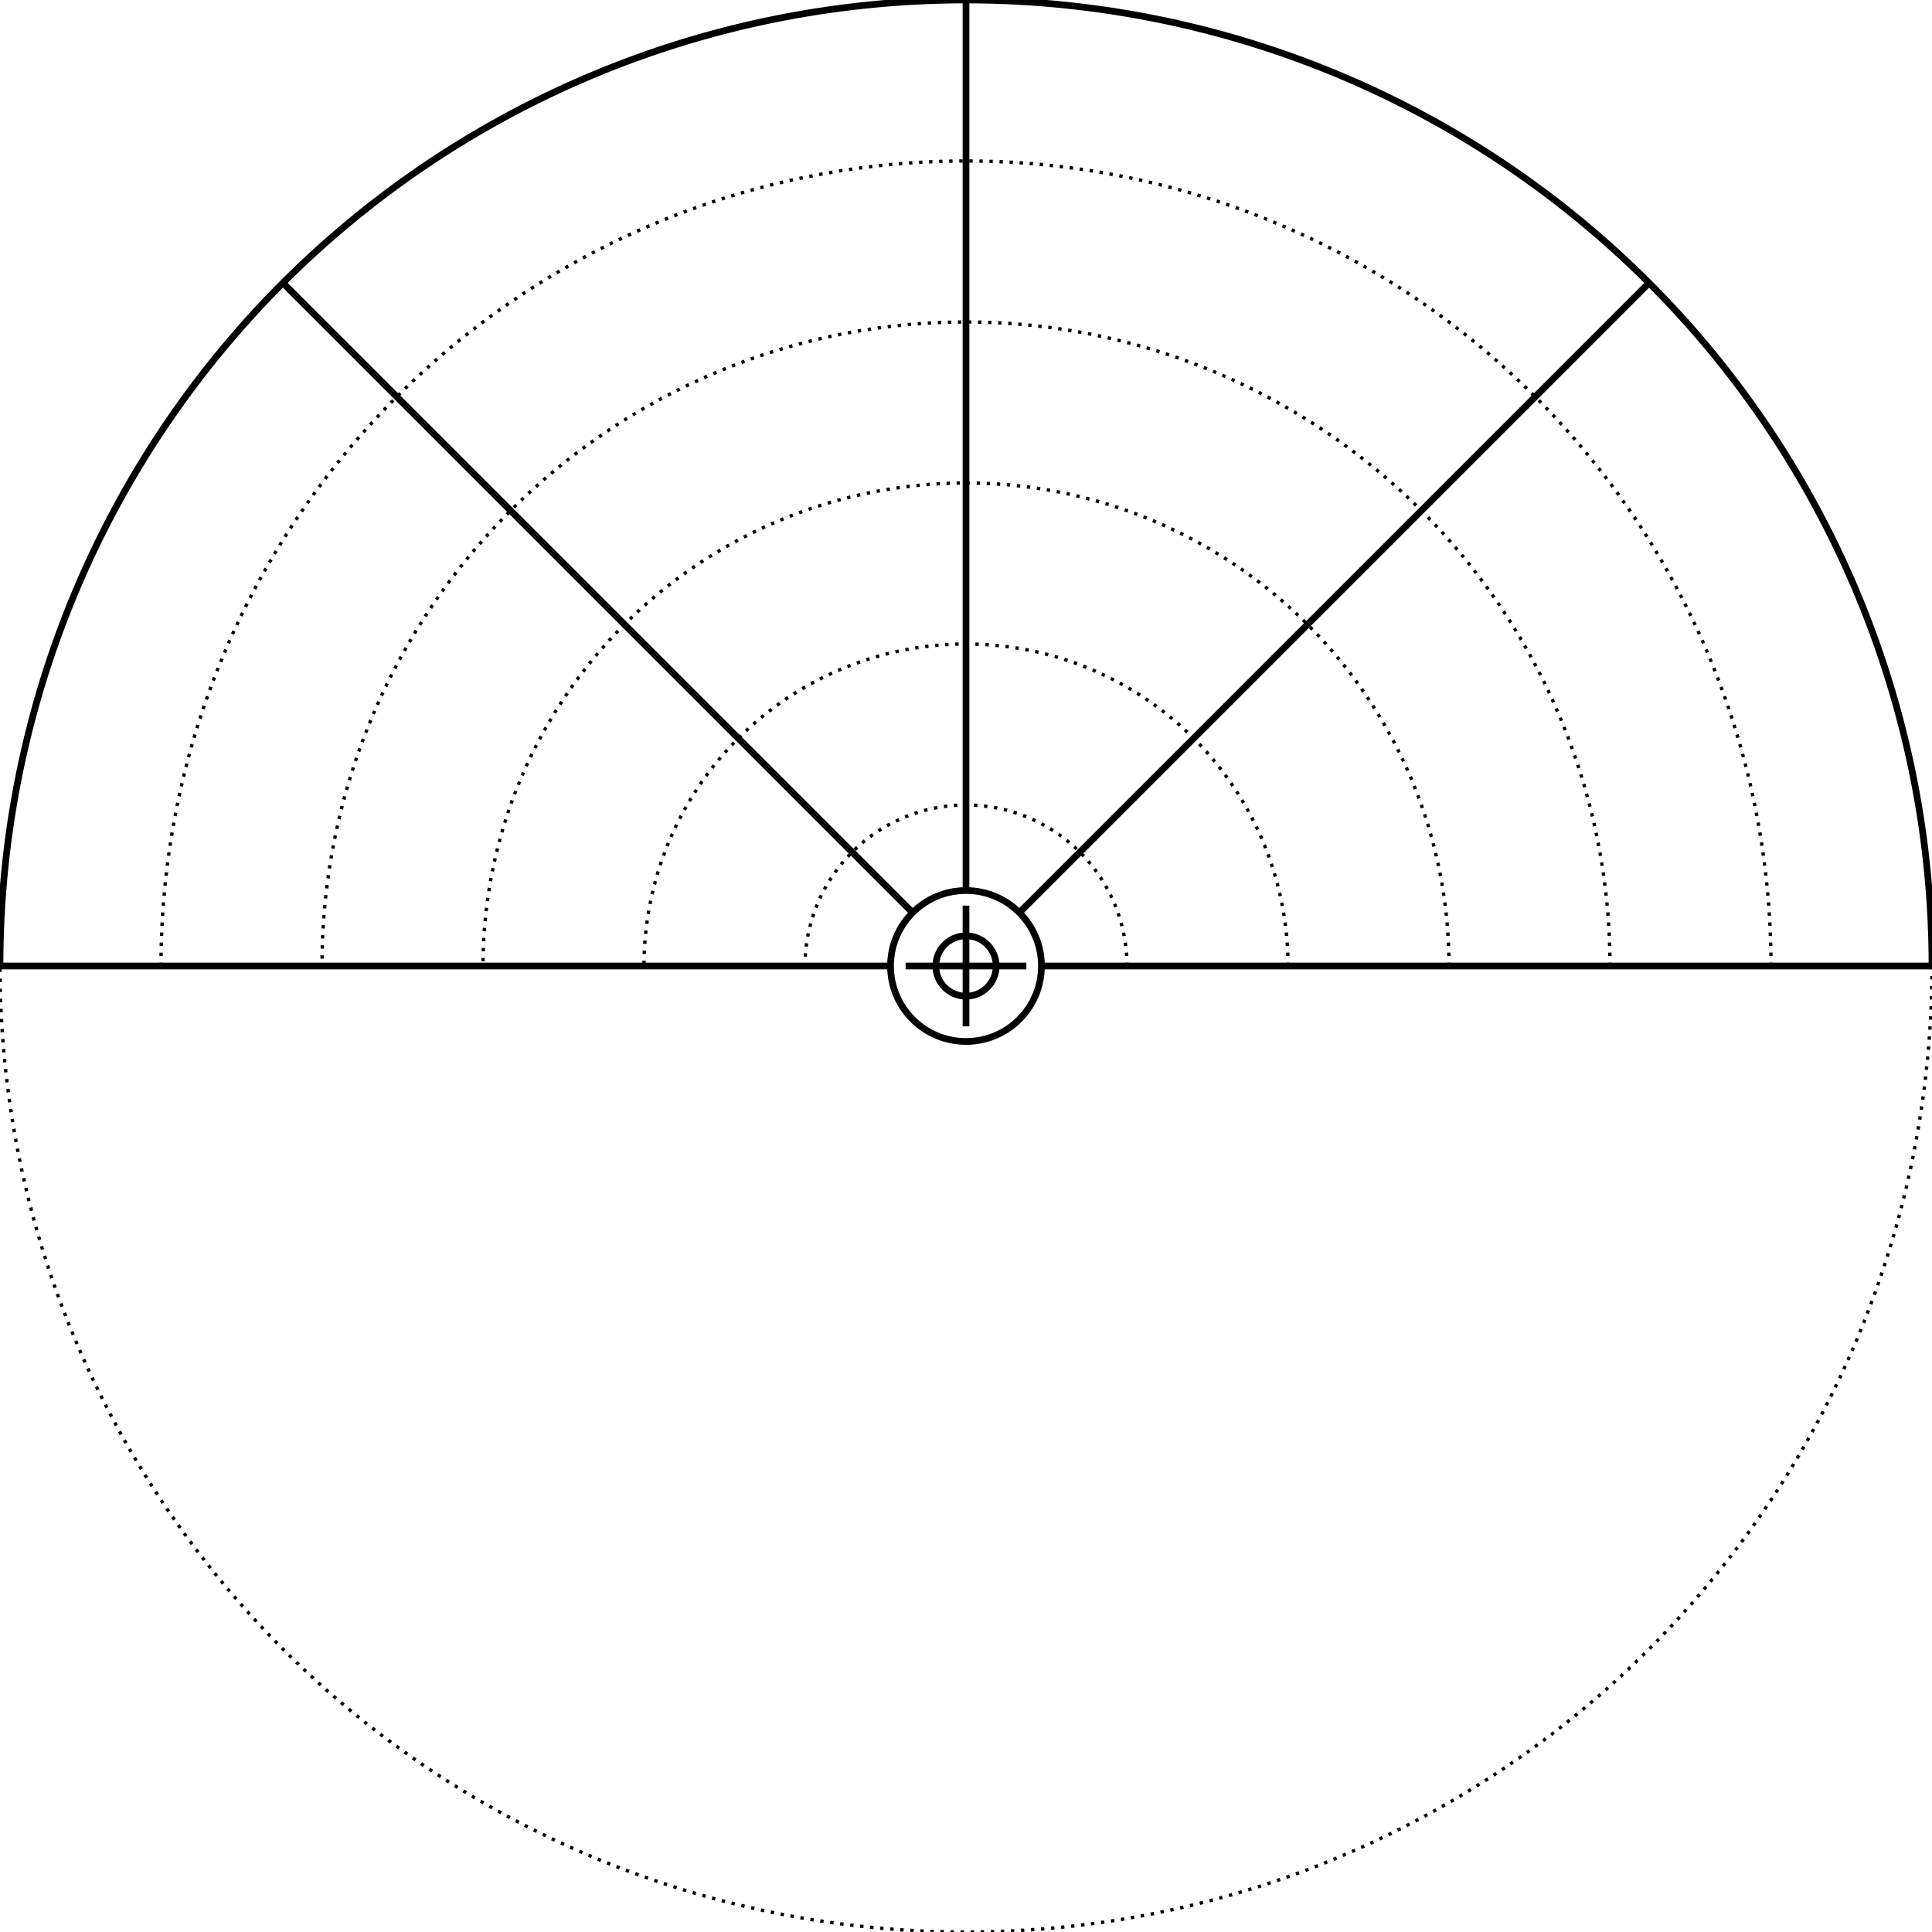 <svg width="576" height="576" viewBox="0 0 576 576" xmlns="http://www.w3.org/2000/svg">
    
    <style>
    .primary {
        fill: none;
        stroke-width: 2px;
        stroke: #000000;
    }
    .secondary {
        fill: none;
        stroke-width: 1px;
        stroke: #000000;
        stroke-miterlimit: 4;
        stroke-dasharray: 1, 2;
        stroke-dashoffset: 0;
    }
    </style>

    <g id="ruler">
        <circle class="secondary" cx="288" cy="288" r="288" />
        <circle class="primary" cx="288" cy="288" r="9" />
        <circle class="primary" cx="288" cy="288" r="22.5" />
        <line class="primary" x1="270" y1="288" x2="306" y2="288" />
        <line class="primary" x1="288" y1="270" x2="288" y2="306" />
        <path class="primary" d="M576 288 A 288 288 0 0 0 576 288 A 288 288 0 0 0 554.077 177.787 A 288 288 0 0 0 491.647 84.353 A 288 288 0 0 0 398.213 21.923 A 288 288 0 0 0 288 0 A 288 288 0 0 0 177.787 21.923 A 288 288 0 0 0 84.353 84.353 A 288 288 0 0 0 21.923 177.787 A 288 288 0 0 0 0 288" /><path class="secondary" d="M336 288 A 48 48 0 0 0 336 288 A 48 48 0 0 0 332.346 269.631 A 48 48 0 0 0 321.941 254.059 A 48 48 0 0 0 306.369 243.654 A 48 48 0 0 0 288 240 A 48 48 0 0 0 269.631 243.654 A 48 48 0 0 0 254.059 254.059 A 48 48 0 0 0 243.654 269.631 A 48 48 0 0 0 240 288" /><path class="secondary" d="M384 288 A 96 96 0 0 0 384 288 A 96 96 0 0 0 376.692 251.262 A 96 96 0 0 0 355.882 220.118 A 96 96 0 0 0 324.738 199.308 A 96 96 0 0 0 288 192 A 96 96 0 0 0 251.262 199.308 A 96 96 0 0 0 220.118 220.118 A 96 96 0 0 0 199.308 251.262 A 96 96 0 0 0 192 288" /><path class="secondary" d="M432 288 A 144 144 0 0 0 432 288 A 144 144 0 0 0 421.039 232.894 A 144 144 0 0 0 389.823 186.177 A 144 144 0 0 0 343.106 154.961 A 144 144 0 0 0 288 144 A 144 144 0 0 0 232.894 154.961 A 144 144 0 0 0 186.177 186.177 A 144 144 0 0 0 154.961 232.894 A 144 144 0 0 0 144 288" /><path class="secondary" d="M480 288 A 192 192 0 0 0 480 288 A 192 192 0 0 0 465.385 214.525 A 192 192 0 0 0 423.765 152.235 A 192 192 0 0 0 361.475 110.615 A 192 192 0 0 0 288 96 A 192 192 0 0 0 214.525 110.615 A 192 192 0 0 0 152.235 152.235 A 192 192 0 0 0 110.615 214.525 A 192 192 0 0 0 96 288" /><path class="secondary" d="M528 288 A 240 240 0 0 0 528 288 A 240 240 0 0 0 509.731 196.156 A 240 240 0 0 0 457.706 118.294 A 240 240 0 0 0 379.844 66.269 A 240 240 0 0 0 288 48 A 240 240 0 0 0 196.156 66.269 A 240 240 0 0 0 118.294 118.294 A 240 240 0 0 0 66.269 196.156 A 240 240 0 0 0 48 288" /><line class="primary" x1="310.5" y1="288" x2="576" y2="288" /><line class="primary" x1="303.91" y1="272.09" x2="491.647" y2="84.353" /><line class="primary" x1="288" y1="265.5" x2="288" y2="0" /><line class="primary" x1="272.09" y1="272.09" x2="84.353" y2="84.353" /><line class="primary" x1="265.5" y1="288" x2="0" y2="288" />
    </g>
</svg>
